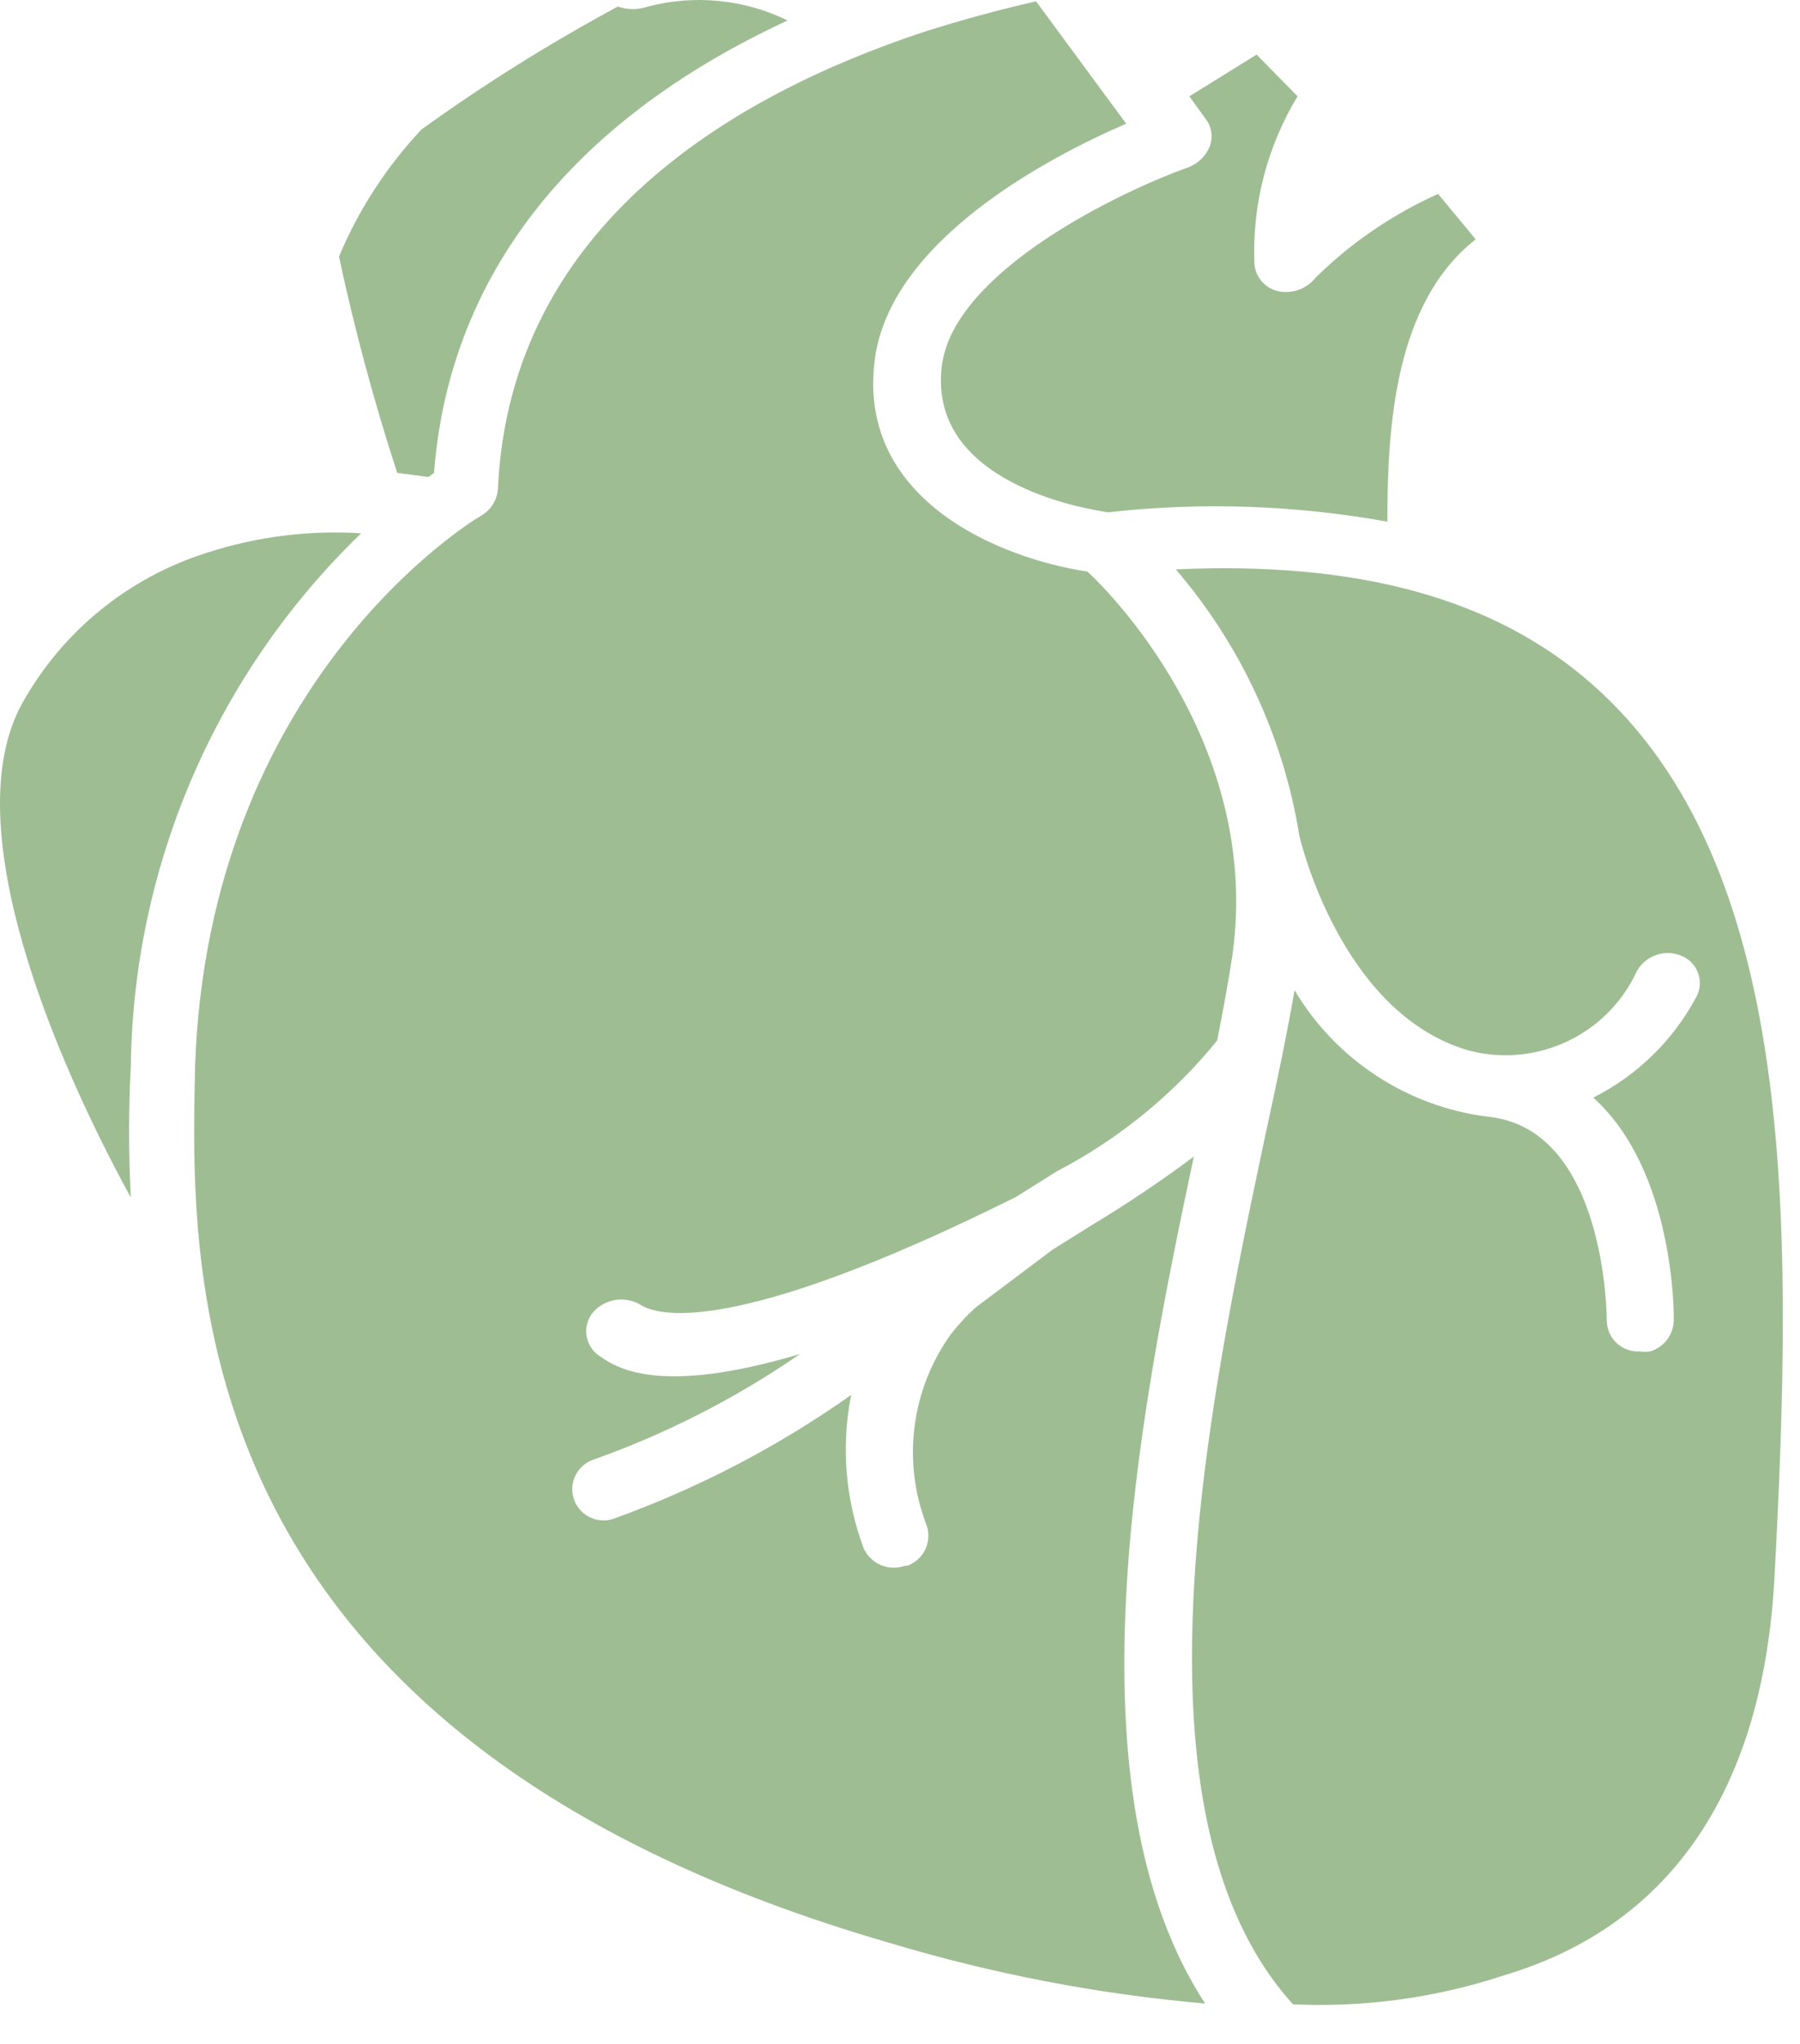 <svg width="37" height="42" viewBox="0 0 37 42" fill="none" xmlns="http://www.w3.org/2000/svg">
<path fill-rule="evenodd" clip-rule="evenodd" d="M6.968 5.273C7.289 6.774 7.689 8.258 8.165 9.717L8.806 9.802L8.922 9.717C9.146 6.739 10.691 2.974 16.19 0.42C15.298 -0.015 14.278 -0.116 13.317 0.135C13.117 0.204 12.899 0.204 12.699 0.135C11.302 0.888 9.955 1.73 8.667 2.658C7.948 3.421 7.372 4.307 6.968 5.273ZM24.448 1.979L24.787 2.449C24.909 2.611 24.938 2.824 24.865 3.013C24.784 3.207 24.628 3.36 24.432 3.437C23.096 3.908 19.581 5.566 19.357 7.541C19.087 9.902 22.238 10.45 22.779 10.527C24.691 10.313 26.625 10.378 28.518 10.72C28.518 8.768 28.665 6.23 30.333 4.918L29.561 3.985C28.626 4.404 27.773 4.987 27.043 5.705C26.86 5.938 26.56 6.046 26.27 5.983C25.997 5.921 25.798 5.684 25.784 5.404C25.739 4.2 26.048 3.01 26.672 1.979L25.83 1.122L24.448 1.979ZM2.689 24.607C1.128 21.76 -0.926 16.954 0.456 14.454C1.278 12.977 2.635 11.87 4.249 11.36C5.272 11.027 6.349 10.891 7.424 10.959C4.442 13.835 2.737 17.783 2.689 21.922C2.642 22.794 2.642 23.697 2.689 24.607ZM32.736 14.068C30.727 12.294 27.916 11.53 24.169 11.7C25.507 13.259 26.387 15.158 26.711 17.185C26.811 17.594 27.692 20.873 30.202 21.59C31.595 21.95 33.046 21.261 33.647 19.955C33.83 19.629 34.231 19.495 34.574 19.646C34.733 19.714 34.856 19.846 34.91 20.01C34.965 20.174 34.947 20.353 34.86 20.503C34.384 21.386 33.648 22.103 32.751 22.555C34.412 24.052 34.412 26.983 34.404 27.145C34.395 27.437 34.198 27.69 33.917 27.77C33.851 27.782 33.783 27.782 33.717 27.77C33.543 27.783 33.371 27.724 33.241 27.608C33.111 27.491 33.035 27.327 33.029 27.153C33.029 27.114 33.029 23.195 30.588 22.948C28.931 22.742 27.463 21.782 26.61 20.348C26.541 20.757 26.456 21.189 26.363 21.66L26.349 21.729C26.237 22.265 26.118 22.836 25.985 23.442C24.811 28.997 23.073 37.329 26.579 41.187C28.056 41.255 29.533 41.051 30.936 40.585C34.381 39.551 36.242 36.727 36.474 32.43C36.883 24.885 36.891 17.741 32.736 14.068ZM24.772 41.171C22.578 40.98 20.409 40.563 18.299 39.929C3.722 35.717 3.918 26.289 4.007 22.06C4.008 22.013 4.009 21.968 4.009 21.922C4.28 14.022 9.664 10.728 9.888 10.597C10.088 10.484 10.218 10.278 10.235 10.049C10.482 4.602 15.117 1.94 18.979 0.66C19.751 0.413 20.524 0.204 21.296 0.027L23.15 2.542C21.559 3.229 18.261 4.949 17.975 7.441C17.643 10.296 20.57 11.476 22.354 11.746C23.019 12.363 25.907 15.449 25.336 19.608C25.259 20.125 25.15 20.719 25.019 21.382C24.117 22.492 22.997 23.406 21.729 24.067L20.879 24.599C15.016 27.516 13.487 27.03 13.155 26.806C12.835 26.623 12.431 26.691 12.189 26.968C12.079 27.101 12.031 27.274 12.056 27.445C12.081 27.615 12.177 27.767 12.321 27.863C12.676 28.11 13.541 28.688 16.445 27.824C15.133 28.729 13.707 29.458 12.205 29.992C11.868 30.103 11.684 30.466 11.795 30.802C11.906 31.139 12.269 31.322 12.606 31.211C14.344 30.586 15.988 29.73 17.496 28.665C17.286 29.723 17.377 30.819 17.758 31.828C17.909 32.143 18.272 32.292 18.6 32.176H18.647C18.813 32.117 18.948 31.993 19.022 31.834C19.096 31.674 19.103 31.491 19.041 31.327C18.538 30.015 18.733 28.538 19.558 27.4C19.706 27.212 19.869 27.037 20.045 26.875L21.636 25.68L22.462 25.163C23.178 24.732 23.871 24.266 24.54 23.766C23.397 29.151 21.891 36.751 24.772 41.171Z" fill="#9FBD93"/>
</svg>
